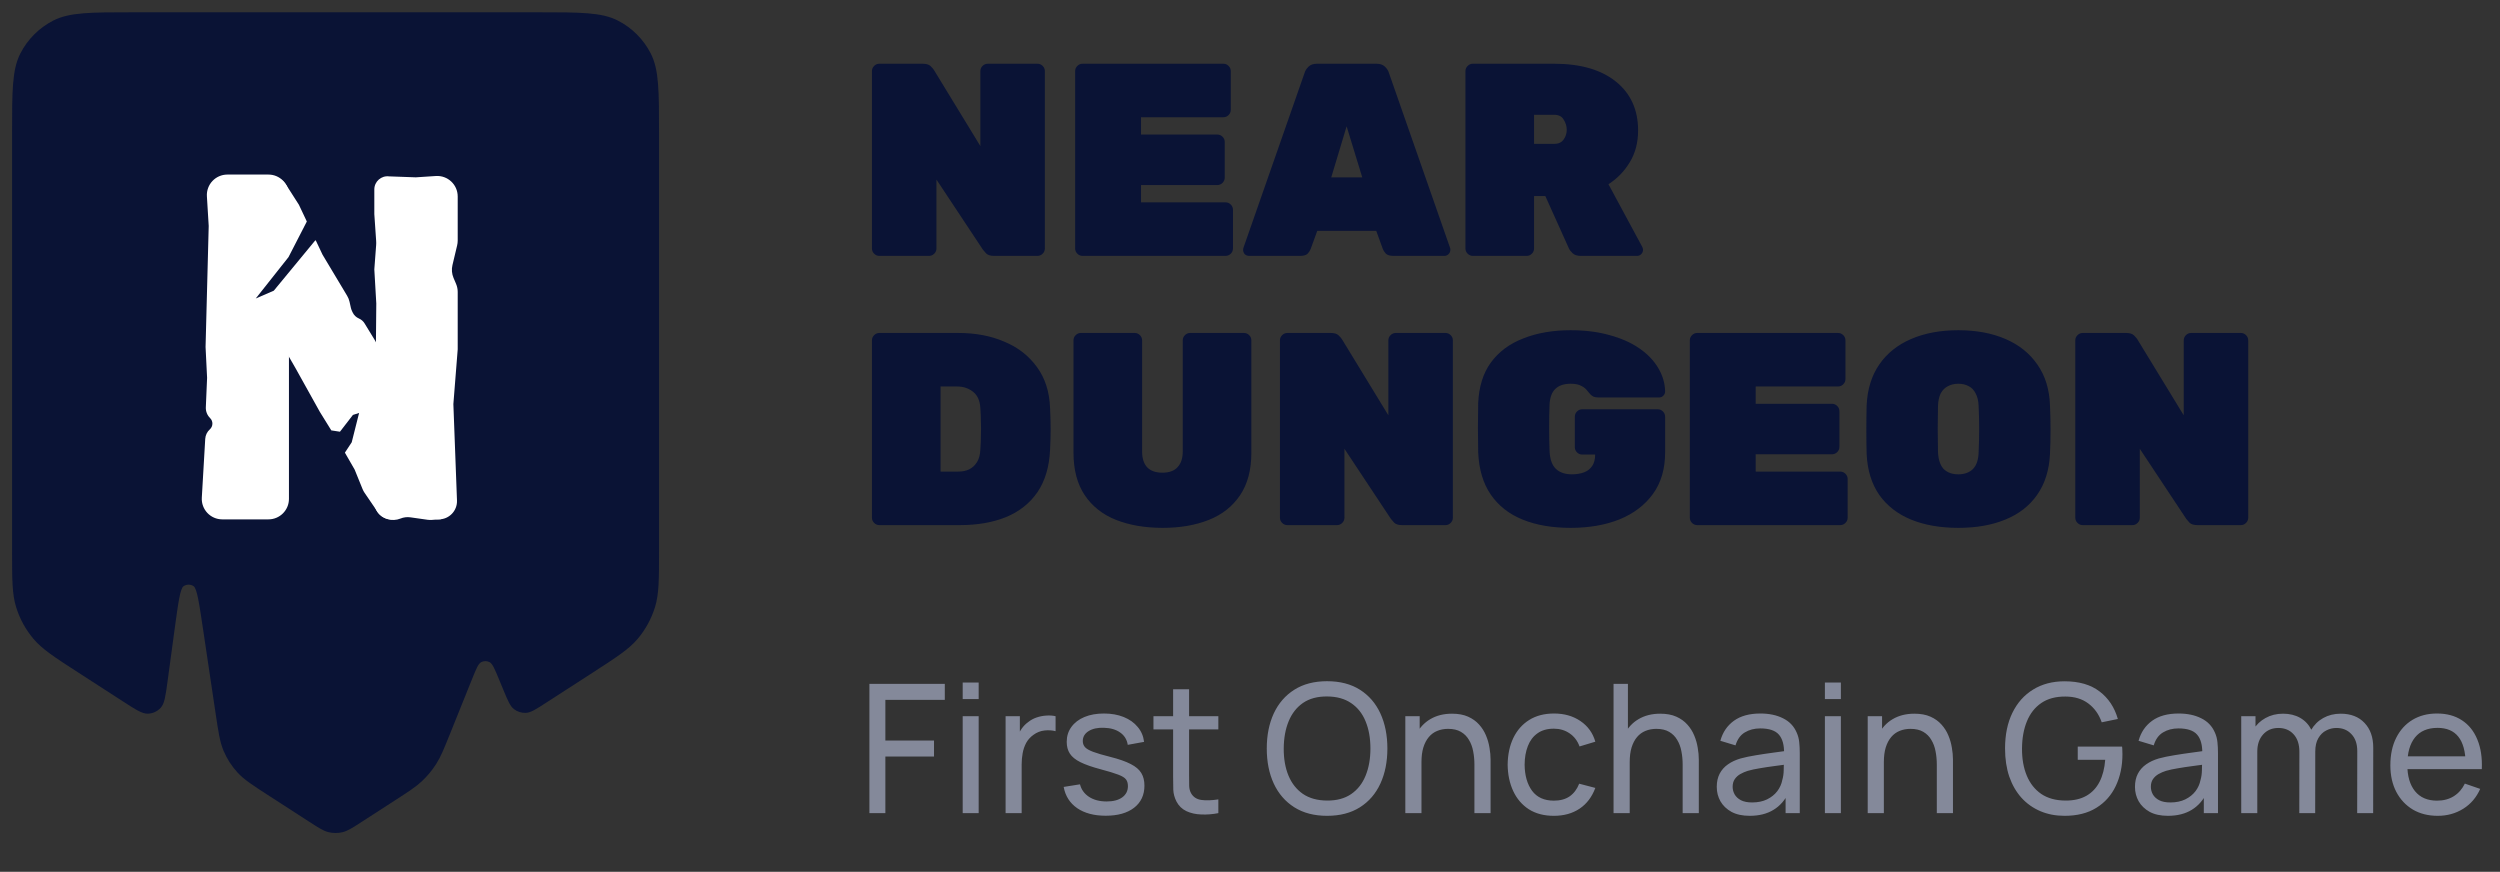 <svg width="195" height="68" viewBox="0 0 195 68" fill="none" xmlns="http://www.w3.org/2000/svg">
<rect x="0" y="0" width="195" height="68" fill="#333333" stroke="none"/>
<path d="M51.405 42.957V10.39C51.405 7.089 51.405 5.438 50.762 4.177C50.197 3.068 49.295 2.166 48.186 1.601C46.925 0.958 45.274 0.958 41.973 0.958H26.174H10.374C7.073 0.958 5.422 0.958 4.161 1.601C3.052 2.166 2.15 3.068 1.585 4.177C0.942 5.438 0.942 7.089 0.942 10.39V42.957C0.942 45.209 0.942 46.335 1.257 47.354C1.535 48.257 1.991 49.094 2.598 49.817C3.283 50.634 4.229 51.245 6.12 52.468L9.6 54.716C10.595 55.359 11.092 55.68 11.532 55.667C11.917 55.656 12.28 55.489 12.538 55.204C12.834 54.879 12.914 54.292 13.073 53.118L13.608 49.173C13.905 46.988 14.053 45.896 14.324 45.719C14.556 45.567 14.855 45.565 15.09 45.714C15.363 45.887 15.525 46.978 15.85 49.159L16.804 55.559L16.804 55.559C17.035 57.111 17.15 57.887 17.446 58.581C17.708 59.197 18.073 59.763 18.526 60.256C19.036 60.812 19.695 61.238 21.013 62.09L21.013 62.09L24.127 64.102L24.128 64.102C24.868 64.581 25.239 64.82 25.638 64.913C25.99 64.995 26.357 64.995 26.71 64.913C27.108 64.82 27.479 64.581 28.22 64.102L28.22 64.102L30.768 62.455L30.768 62.455C31.889 61.731 32.449 61.37 32.924 60.92C33.345 60.521 33.716 60.072 34.028 59.582C34.379 59.03 34.628 58.412 35.127 57.174L36.817 52.977C37.141 52.171 37.303 51.769 37.536 51.648C37.738 51.543 37.978 51.542 38.181 51.645C38.415 51.763 38.581 52.164 38.913 52.967L39.255 53.791C39.611 54.653 39.79 55.084 40.093 55.315C40.358 55.518 40.686 55.62 41.02 55.604C41.4 55.586 41.792 55.333 42.576 54.826L46.227 52.468C48.118 51.245 49.064 50.634 49.75 49.817C50.356 49.094 50.812 48.257 51.091 47.354C51.405 46.335 51.405 45.209 51.405 42.957Z" fill="#0A1335"/>
<path d="M16.138 15.313C16.082 14.393 16.813 13.616 17.734 13.616H20.938C21.822 13.616 22.538 14.332 22.538 15.216V38.911C22.538 39.795 21.822 40.511 20.938 40.511H17.338C16.418 40.511 15.688 39.737 15.741 38.818L16.008 34.233C16.025 33.947 16.154 33.68 16.367 33.49C16.624 33.259 16.636 32.859 16.391 32.615L16.379 32.602C16.159 32.382 16.042 32.08 16.055 31.769L16.153 29.47L16.034 27.064L16.279 17.626L16.138 15.313Z" fill="white"/>
<path d="M16.687 17.694C16.235 16.912 16.52 15.911 17.317 15.484L20.248 13.915C20.985 13.521 21.901 13.76 22.351 14.464L23.314 15.97L25.158 19.866L27.076 23.069C27.164 23.216 27.228 23.376 27.265 23.543L27.367 24.002C27.387 24.093 27.418 24.182 27.458 24.266L27.507 24.37C27.606 24.582 27.78 24.75 27.995 24.842C28.178 24.92 28.332 25.053 28.435 25.222L29.233 26.526C29.288 26.615 29.334 26.71 29.37 26.809L34.394 40.497L33.703 40.552C33.585 40.562 33.467 40.558 33.35 40.542L32.013 40.352C31.751 40.314 31.483 40.347 31.238 40.447C30.584 40.714 29.833 40.488 29.436 39.905L28.437 38.441C28.373 38.347 28.319 38.247 28.277 38.142L27.662 36.627L26.703 34.961L24.951 32.132L23.033 28.686L16.687 17.694Z" fill="white"/>
<path d="M29.197 14.775C29.197 14.159 29.736 13.682 30.347 13.757L32.432 13.832L33.995 13.729C34.919 13.668 35.701 14.4 35.701 15.325V18.77C35.701 18.895 35.686 19.019 35.657 19.14L35.291 20.68C35.212 21.011 35.242 21.359 35.374 21.673L35.575 22.147C35.658 22.344 35.701 22.556 35.701 22.77V27.251L35.363 31.518L35.645 39.038C35.676 39.842 35.032 40.511 34.226 40.511C34.126 40.511 34.025 40.5 33.927 40.479L32.362 40.142C32.012 40.066 31.646 40.11 31.324 40.267L31.095 40.379C30.916 40.466 30.72 40.511 30.521 40.511C29.792 40.511 29.203 39.917 29.209 39.188L29.351 23.67L29.197 21.012L29.339 19.122C29.347 19.013 29.348 18.902 29.34 18.793L29.197 16.702V14.775Z" fill="white"/>
<path d="M29.769 7.599L30.858 11.063L25.394 18.414L24.58 18.763L21.355 22.674L19.948 23.283L22.502 20.057L24.397 16.375L29.769 7.599Z" fill="#0A1335"/>
<path d="M28.01 32.209L27.434 34.498L26.825 35.424L26.216 36.35L25.832 33.569L26.517 33.674L27.529 32.364L28.01 32.209Z" fill="#0A1335"/>
<path d="M68.589 19.959C68.432 19.959 68.297 19.901 68.182 19.787C68.068 19.673 68.011 19.537 68.011 19.38V5.549C68.011 5.392 68.068 5.256 68.182 5.142C68.297 5.028 68.432 4.971 68.589 4.971H71.972C72.258 4.971 72.465 5.035 72.593 5.163C72.722 5.292 72.807 5.392 72.85 5.463L76.469 11.394V5.549C76.469 5.392 76.526 5.256 76.64 5.142C76.754 5.028 76.89 4.971 77.047 4.971H80.922C81.079 4.971 81.215 5.028 81.329 5.142C81.443 5.256 81.5 5.392 81.5 5.549V19.38C81.5 19.537 81.443 19.673 81.329 19.787C81.215 19.901 81.079 19.959 80.922 19.959H77.539C77.254 19.959 77.047 19.894 76.918 19.766C76.79 19.623 76.704 19.523 76.661 19.466L73.043 14.006V19.38C73.043 19.537 72.986 19.673 72.871 19.787C72.757 19.901 72.622 19.959 72.465 19.959H68.589ZM84.439 19.959C84.281 19.959 84.146 19.901 84.032 19.787C83.918 19.673 83.86 19.537 83.86 19.38V5.549C83.86 5.392 83.918 5.256 84.032 5.142C84.146 5.028 84.281 4.971 84.439 4.971H95.422C95.579 4.971 95.715 5.028 95.829 5.142C95.944 5.256 96.001 5.392 96.001 5.549V8.568C96.001 8.725 95.944 8.86 95.829 8.975C95.715 9.089 95.579 9.146 95.422 9.146H88.999V10.495H94.951C95.108 10.495 95.244 10.552 95.358 10.666C95.472 10.78 95.529 10.916 95.529 11.073V13.856C95.529 14.013 95.472 14.149 95.358 14.263C95.244 14.377 95.108 14.434 94.951 14.434H88.999V15.783H95.594C95.751 15.783 95.886 15.84 96.001 15.955C96.115 16.069 96.172 16.204 96.172 16.361V19.38C96.172 19.537 96.115 19.673 96.001 19.787C95.886 19.901 95.751 19.959 95.594 19.959H84.439ZM97.435 19.959C97.306 19.959 97.192 19.916 97.092 19.83C97.007 19.73 96.964 19.616 96.964 19.487C96.964 19.43 96.971 19.38 96.985 19.338L101.76 5.677C101.803 5.52 101.903 5.363 102.06 5.206C102.217 5.049 102.438 4.971 102.723 4.971H107.37C107.655 4.971 107.876 5.049 108.033 5.206C108.19 5.363 108.29 5.52 108.333 5.677L113.108 19.338C113.122 19.38 113.129 19.43 113.129 19.487C113.129 19.616 113.079 19.73 112.979 19.83C112.894 19.916 112.787 19.959 112.658 19.959H108.697C108.426 19.959 108.226 19.901 108.098 19.787C107.984 19.659 107.905 19.537 107.862 19.423L107.348 18.01H102.745L102.231 19.423C102.188 19.537 102.11 19.659 101.996 19.787C101.881 19.901 101.681 19.959 101.396 19.959H97.435ZM103.837 13.835H106.256L105.036 9.852L103.837 13.835ZM114.883 19.959C114.726 19.959 114.59 19.901 114.476 19.787C114.362 19.673 114.304 19.537 114.304 19.38V5.549C114.304 5.392 114.362 5.256 114.476 5.142C114.59 5.028 114.726 4.971 114.883 4.971H121.22C123.276 4.971 124.882 5.435 126.038 6.362C127.194 7.29 127.772 8.561 127.772 10.174C127.772 11.13 127.551 11.965 127.108 12.679C126.68 13.378 126.131 13.942 125.46 14.37L128.093 19.252C128.136 19.338 128.157 19.416 128.157 19.487C128.157 19.616 128.108 19.73 128.008 19.83C127.922 19.916 127.815 19.959 127.686 19.959H123.297C123.012 19.959 122.798 19.887 122.655 19.744C122.512 19.602 122.419 19.48 122.376 19.38L120.535 15.291H119.657V19.38C119.657 19.537 119.6 19.673 119.486 19.787C119.372 19.901 119.236 19.959 119.079 19.959H114.883ZM119.657 11.223H121.22C121.549 11.223 121.791 11.116 121.948 10.902C122.12 10.673 122.205 10.416 122.205 10.131C122.205 9.845 122.127 9.581 121.97 9.339C121.827 9.082 121.577 8.953 121.22 8.953H119.657V11.223ZM68.589 40.959C68.432 40.959 68.297 40.901 68.182 40.787C68.068 40.673 68.011 40.537 68.011 40.38V26.549C68.011 26.392 68.068 26.256 68.182 26.142C68.297 26.028 68.432 25.971 68.589 25.971H74.756C76.097 25.971 77.296 26.199 78.353 26.656C79.409 27.098 80.251 27.755 80.879 28.626C81.522 29.496 81.864 30.574 81.907 31.859C81.936 32.472 81.95 33.015 81.95 33.486C81.95 33.943 81.936 34.464 81.907 35.049C81.85 36.391 81.522 37.504 80.922 38.389C80.323 39.26 79.502 39.909 78.46 40.338C77.432 40.752 76.233 40.959 74.863 40.959H68.589ZM73.364 36.783H74.756C75.07 36.783 75.348 36.726 75.591 36.612C75.848 36.484 76.055 36.291 76.212 36.034C76.369 35.777 76.454 35.449 76.469 35.049C76.497 34.635 76.511 34.264 76.511 33.936C76.526 33.607 76.526 33.279 76.511 32.951C76.511 32.608 76.497 32.244 76.469 31.859C76.44 31.259 76.247 30.824 75.89 30.553C75.548 30.282 75.134 30.146 74.649 30.146H73.364V36.783ZM90.691 41.173C89.32 41.173 88.107 40.966 87.051 40.552C86.009 40.138 85.195 39.495 84.61 38.625C84.025 37.754 83.732 36.648 83.732 35.306V26.549C83.732 26.392 83.789 26.256 83.903 26.142C84.017 26.028 84.153 25.971 84.31 25.971H88.507C88.664 25.971 88.799 26.028 88.913 26.142C89.028 26.256 89.085 26.392 89.085 26.549V35.22C89.085 35.748 89.213 36.155 89.47 36.441C89.741 36.726 90.141 36.869 90.669 36.869C91.197 36.869 91.59 36.726 91.847 36.441C92.118 36.155 92.254 35.748 92.254 35.22V26.549C92.254 26.392 92.311 26.256 92.425 26.142C92.539 26.028 92.675 25.971 92.832 25.971H97.028C97.185 25.971 97.321 26.028 97.435 26.142C97.549 26.256 97.606 26.392 97.606 26.549V35.306C97.606 36.648 97.314 37.754 96.728 38.625C96.143 39.495 95.33 40.138 94.288 40.552C93.246 40.966 92.047 41.173 90.691 41.173ZM100.413 40.959C100.256 40.959 100.121 40.901 100.006 40.787C99.892 40.673 99.835 40.537 99.835 40.38V26.549C99.835 26.392 99.892 26.256 100.006 26.142C100.121 26.028 100.256 25.971 100.413 25.971H103.796C104.082 25.971 104.289 26.035 104.417 26.163C104.546 26.292 104.631 26.392 104.674 26.463L108.293 32.394V26.549C108.293 26.392 108.35 26.256 108.464 26.142C108.578 26.028 108.714 25.971 108.871 25.971H112.746C112.903 25.971 113.039 26.028 113.153 26.142C113.267 26.256 113.324 26.392 113.324 26.549V40.38C113.324 40.537 113.267 40.673 113.153 40.787C113.039 40.901 112.903 40.959 112.746 40.959H109.363C109.078 40.959 108.871 40.894 108.742 40.766C108.614 40.623 108.528 40.523 108.485 40.466L104.867 35.006V40.38C104.867 40.537 104.81 40.673 104.695 40.787C104.581 40.901 104.446 40.959 104.289 40.959H100.413ZM122.515 41.173C121.073 41.173 119.824 40.959 118.768 40.53C117.711 40.102 116.883 39.453 116.284 38.582C115.684 37.711 115.356 36.612 115.299 35.285C115.285 34.699 115.278 34.064 115.278 33.379C115.278 32.694 115.285 32.044 115.299 31.43C115.356 30.16 115.684 29.111 116.284 28.283C116.898 27.441 117.74 26.813 118.81 26.399C119.881 25.971 121.116 25.757 122.515 25.757C123.642 25.757 124.656 25.885 125.555 26.142C126.454 26.385 127.225 26.727 127.867 27.17C128.51 27.612 129.002 28.126 129.345 28.711C129.687 29.282 129.866 29.889 129.88 30.531C129.88 30.66 129.83 30.774 129.73 30.874C129.645 30.959 129.537 31.002 129.409 31.002H124.677C124.52 31.002 124.392 30.981 124.292 30.938C124.206 30.895 124.128 30.838 124.056 30.767C123.999 30.695 123.913 30.596 123.799 30.467C123.699 30.324 123.549 30.203 123.35 30.103C123.15 29.989 122.871 29.932 122.515 29.932C121.986 29.932 121.587 30.067 121.316 30.338C121.044 30.596 120.895 30.995 120.866 31.538C120.823 32.722 120.823 33.936 120.866 35.178C120.895 35.82 121.059 36.284 121.358 36.569C121.658 36.855 122.072 36.997 122.6 36.997C122.957 36.997 123.271 36.947 123.542 36.847C123.814 36.748 124.028 36.584 124.185 36.355C124.342 36.127 124.42 35.834 124.42 35.477V35.456H123.414C123.257 35.456 123.121 35.399 123.007 35.285C122.893 35.17 122.836 35.035 122.836 34.878V32.501C122.836 32.344 122.893 32.209 123.007 32.094C123.121 31.98 123.257 31.923 123.414 31.923H129.302C129.459 31.923 129.595 31.98 129.709 32.094C129.823 32.209 129.88 32.344 129.88 32.501V35.285C129.88 36.569 129.566 37.647 128.938 38.518C128.31 39.388 127.439 40.052 126.326 40.509C125.227 40.951 123.956 41.173 122.515 41.173ZM132.384 40.959C132.227 40.959 132.091 40.901 131.977 40.787C131.863 40.673 131.806 40.537 131.806 40.38V26.549C131.806 26.392 131.863 26.256 131.977 26.142C132.091 26.028 132.227 25.971 132.384 25.971H143.368C143.525 25.971 143.66 26.028 143.774 26.142C143.889 26.256 143.946 26.392 143.946 26.549V29.568C143.946 29.725 143.889 29.86 143.774 29.975C143.66 30.089 143.525 30.146 143.368 30.146H136.944V31.495H142.897C143.054 31.495 143.189 31.552 143.303 31.666C143.418 31.78 143.475 31.916 143.475 32.073V34.856C143.475 35.013 143.418 35.149 143.303 35.263C143.189 35.377 143.054 35.434 142.897 35.434H136.944V36.783H143.539C143.696 36.783 143.832 36.84 143.946 36.955C144.06 37.069 144.117 37.204 144.117 37.361V40.38C144.117 40.537 144.06 40.673 143.946 40.787C143.832 40.901 143.696 40.959 143.539 40.959H132.384ZM152.748 41.173C151.349 41.173 150.122 40.959 149.065 40.53C148.023 40.102 147.195 39.46 146.582 38.603C145.982 37.733 145.654 36.662 145.597 35.392C145.582 34.806 145.575 34.185 145.575 33.529C145.575 32.872 145.582 32.237 145.597 31.623C145.654 30.367 145.982 29.304 146.582 28.433C147.181 27.562 148.009 26.898 149.065 26.442C150.122 25.985 151.349 25.757 152.748 25.757C154.147 25.757 155.374 25.985 156.431 26.442C157.487 26.898 158.315 27.562 158.914 28.433C159.528 29.304 159.857 30.367 159.899 31.623C159.928 32.237 159.942 32.872 159.942 33.529C159.942 34.185 159.928 34.806 159.899 35.392C159.842 36.662 159.507 37.733 158.893 38.603C158.294 39.46 157.466 40.102 156.409 40.53C155.367 40.959 154.147 41.173 152.748 41.173ZM152.748 36.997C153.219 36.997 153.597 36.862 153.883 36.591C154.168 36.305 154.318 35.863 154.332 35.263C154.361 34.649 154.375 34.043 154.375 33.443C154.375 32.844 154.361 32.251 154.332 31.666C154.318 31.266 154.24 30.938 154.097 30.681C153.968 30.424 153.79 30.239 153.562 30.124C153.333 29.996 153.062 29.932 152.748 29.932C152.448 29.932 152.177 29.996 151.934 30.124C151.706 30.239 151.52 30.424 151.378 30.681C151.249 30.938 151.178 31.266 151.164 31.666C151.149 32.251 151.142 32.844 151.142 33.443C151.142 34.043 151.149 34.649 151.164 35.263C151.192 35.863 151.342 36.305 151.613 36.591C151.899 36.862 152.277 36.997 152.748 36.997ZM162.451 40.959C162.294 40.959 162.159 40.901 162.045 40.787C161.93 40.673 161.873 40.537 161.873 40.38V26.549C161.873 26.392 161.93 26.256 162.045 26.142C162.159 26.028 162.294 25.971 162.451 25.971H165.834C166.12 25.971 166.327 26.035 166.455 26.163C166.584 26.292 166.669 26.392 166.712 26.463L170.331 32.394V26.549C170.331 26.392 170.388 26.256 170.502 26.142C170.616 26.028 170.752 25.971 170.909 25.971H174.784C174.941 25.971 175.077 26.028 175.191 26.142C175.305 26.256 175.362 26.392 175.362 26.549V40.38C175.362 40.537 175.305 40.673 175.191 40.787C175.077 40.901 174.941 40.959 174.784 40.959H171.401C171.116 40.959 170.909 40.894 170.78 40.766C170.652 40.623 170.566 40.523 170.523 40.466L166.905 35.006V40.38C166.905 40.537 166.848 40.673 166.734 40.787C166.619 40.901 166.484 40.959 166.327 40.959H162.451Z" fill="#0A1335"/>
<path d="M67.814 63.424V53.344H73.694V54.59H69.059V57.761H72.853V59.007H69.059V63.424H67.814ZM75.09 54.527V53.239H76.336V54.527H75.09ZM75.09 63.424V55.864H76.336V63.424H75.09ZM78.436 63.424V55.864H79.549V57.691L79.368 57.453C79.456 57.219 79.57 57.005 79.71 56.809C79.855 56.613 80.016 56.452 80.194 56.326C80.389 56.167 80.611 56.046 80.859 55.962C81.106 55.878 81.358 55.829 81.615 55.815C81.871 55.796 82.112 55.812 82.335 55.864V57.033C82.074 56.963 81.787 56.944 81.475 56.977C81.162 57.01 80.873 57.124 80.606 57.32C80.364 57.492 80.175 57.703 80.04 57.95C79.909 58.197 79.818 58.465 79.766 58.755C79.715 59.039 79.689 59.331 79.689 59.63V63.424H78.436ZM86.242 63.627C85.341 63.627 84.601 63.431 84.023 63.039C83.449 62.642 83.096 62.089 82.966 61.38L84.24 61.177C84.342 61.587 84.578 61.914 84.947 62.157C85.315 62.395 85.773 62.514 86.319 62.514C86.837 62.514 87.243 62.407 87.537 62.192C87.831 61.977 87.978 61.685 87.978 61.317C87.978 61.102 87.929 60.929 87.831 60.799C87.733 60.663 87.53 60.538 87.222 60.421C86.918 60.304 86.459 60.164 85.843 60.001C85.175 59.824 84.65 59.639 84.268 59.448C83.885 59.257 83.612 59.035 83.449 58.783C83.285 58.531 83.204 58.225 83.204 57.866C83.204 57.422 83.325 57.035 83.568 56.704C83.81 56.368 84.149 56.109 84.583 55.927C85.021 55.745 85.53 55.654 86.109 55.654C86.683 55.654 87.196 55.745 87.649 55.927C88.101 56.109 88.465 56.368 88.741 56.704C89.021 57.035 89.186 57.422 89.238 57.866L87.964 58.097C87.903 57.691 87.707 57.371 87.376 57.138C87.049 56.904 86.627 56.781 86.109 56.767C85.619 56.748 85.22 56.834 84.912 57.026C84.608 57.217 84.457 57.476 84.457 57.803C84.457 57.985 84.513 58.141 84.625 58.272C84.741 58.403 84.954 58.526 85.262 58.643C85.574 58.76 86.027 58.892 86.62 59.042C87.287 59.21 87.812 59.394 88.195 59.595C88.582 59.791 88.857 60.024 89.021 60.295C89.184 60.561 89.266 60.89 89.266 61.282C89.266 62.01 88.997 62.584 88.461 63.004C87.924 63.419 87.184 63.627 86.242 63.627ZM95.031 63.424C94.583 63.513 94.139 63.547 93.701 63.529C93.267 63.515 92.879 63.428 92.539 63.27C92.198 63.106 91.939 62.855 91.762 62.514C91.612 62.215 91.531 61.914 91.517 61.611C91.507 61.303 91.503 60.955 91.503 60.568V53.764H92.749V60.512C92.749 60.82 92.751 61.084 92.756 61.303C92.765 61.522 92.814 61.711 92.903 61.87C93.071 62.169 93.337 62.343 93.701 62.395C94.069 62.446 94.513 62.432 95.031 62.353V63.424ZM89.97 56.893V55.864H95.031V56.893H89.97ZM103.512 63.634C102.509 63.634 101.657 63.412 100.957 62.969C100.257 62.526 99.723 61.91 99.354 61.121C98.99 60.332 98.808 59.42 98.808 58.384C98.808 57.348 98.99 56.435 99.354 55.647C99.723 54.858 100.257 54.242 100.957 53.799C101.657 53.355 102.509 53.134 103.512 53.134C104.52 53.134 105.374 53.355 106.074 53.799C106.774 54.242 107.306 54.858 107.67 55.647C108.034 56.435 108.216 57.348 108.216 58.384C108.216 59.42 108.034 60.332 107.67 61.121C107.306 61.91 106.774 62.526 106.074 62.969C105.374 63.412 104.52 63.634 103.512 63.634ZM103.512 62.444C104.264 62.449 104.889 62.281 105.388 61.94C105.892 61.594 106.268 61.116 106.515 60.505C106.767 59.894 106.893 59.187 106.893 58.384C106.893 57.577 106.767 56.87 106.515 56.263C106.268 55.656 105.892 55.182 105.388 54.842C104.889 54.501 104.264 54.328 103.512 54.324C102.761 54.319 102.136 54.487 101.636 54.828C101.142 55.169 100.768 55.645 100.516 56.256C100.264 56.867 100.136 57.577 100.131 58.384C100.127 59.187 100.25 59.891 100.502 60.498C100.754 61.105 101.13 61.581 101.629 61.926C102.133 62.267 102.761 62.439 103.512 62.444ZM115.005 63.424V59.637C115.005 59.278 114.972 58.932 114.907 58.601C114.846 58.27 114.737 57.973 114.578 57.712C114.424 57.446 114.214 57.236 113.948 57.082C113.687 56.928 113.355 56.851 112.954 56.851C112.641 56.851 112.357 56.904 112.1 57.012C111.848 57.114 111.631 57.273 111.449 57.488C111.267 57.703 111.125 57.973 111.022 58.3C110.924 58.622 110.875 59.002 110.875 59.441L110.056 59.189C110.056 58.456 110.187 57.828 110.448 57.306C110.714 56.779 111.085 56.375 111.561 56.095C112.042 55.81 112.606 55.668 113.255 55.668C113.745 55.668 114.163 55.745 114.508 55.899C114.853 56.053 115.14 56.258 115.369 56.515C115.598 56.767 115.777 57.051 115.908 57.369C116.039 57.681 116.13 58.001 116.181 58.328C116.237 58.65 116.265 58.956 116.265 59.245V63.424H115.005ZM109.615 63.424V55.864H110.735V57.887H110.875V63.424H109.615ZM121.202 63.634C120.436 63.634 119.785 63.464 119.249 63.123C118.717 62.778 118.311 62.304 118.031 61.702C117.751 61.1 117.606 60.414 117.597 59.644C117.606 58.855 117.753 58.162 118.038 57.565C118.327 56.963 118.74 56.494 119.277 56.158C119.813 55.822 120.46 55.654 121.216 55.654C122.014 55.654 122.7 55.85 123.274 56.242C123.852 56.634 124.24 57.17 124.436 57.852L123.204 58.223C123.045 57.784 122.786 57.444 122.427 57.201C122.072 56.958 121.664 56.837 121.202 56.837C120.684 56.837 120.257 56.958 119.921 57.201C119.585 57.439 119.335 57.77 119.172 58.195C119.008 58.615 118.924 59.098 118.92 59.644C118.929 60.484 119.123 61.163 119.501 61.681C119.883 62.194 120.45 62.451 121.202 62.451C121.696 62.451 122.107 62.339 122.434 62.115C122.76 61.886 123.008 61.557 123.176 61.128L124.436 61.457C124.174 62.161 123.766 62.7 123.211 63.074C122.655 63.447 121.986 63.634 121.202 63.634ZM131.247 63.424V59.637C131.247 59.278 131.215 58.932 131.149 58.601C131.089 58.27 130.979 57.973 130.82 57.712C130.666 57.446 130.456 57.236 130.19 57.082C129.929 56.928 129.598 56.851 129.196 56.851C128.884 56.851 128.599 56.904 128.342 57.012C128.09 57.114 127.873 57.273 127.691 57.488C127.509 57.703 127.367 57.973 127.264 58.3C127.166 58.622 127.117 59.002 127.117 59.441L126.298 59.189C126.298 58.456 126.429 57.828 126.69 57.306C126.956 56.779 127.327 56.375 127.803 56.095C128.284 55.81 128.849 55.668 129.497 55.668C129.987 55.668 130.405 55.745 130.75 55.899C131.096 56.053 131.383 56.258 131.611 56.515C131.84 56.767 132.02 57.051 132.15 57.369C132.281 57.681 132.372 58.001 132.423 58.328C132.479 58.65 132.507 58.956 132.507 59.245V63.424H131.247ZM125.857 63.424V53.344H126.977V58.909H127.117V63.424H125.857ZM136.476 63.634C135.912 63.634 135.438 63.531 135.055 63.326C134.677 63.116 134.39 62.84 134.194 62.5C134.003 62.159 133.907 61.786 133.907 61.38C133.907 60.983 133.982 60.64 134.131 60.351C134.285 60.057 134.5 59.814 134.775 59.623C135.051 59.427 135.38 59.273 135.762 59.161C136.122 59.063 136.523 58.979 136.966 58.909C137.414 58.834 137.867 58.767 138.324 58.706C138.782 58.645 139.209 58.587 139.605 58.531L139.157 58.79C139.171 58.118 139.036 57.621 138.751 57.299C138.471 56.977 137.986 56.816 137.295 56.816C136.838 56.816 136.437 56.921 136.091 57.131C135.751 57.336 135.51 57.672 135.37 58.139L134.187 57.782C134.369 57.119 134.722 56.599 135.244 56.221C135.767 55.843 136.455 55.654 137.309 55.654C137.995 55.654 138.583 55.778 139.073 56.025C139.568 56.267 139.923 56.636 140.137 57.131C140.245 57.364 140.312 57.618 140.34 57.894C140.368 58.164 140.382 58.449 140.382 58.748V63.424H139.276V61.611L139.535 61.779C139.251 62.39 138.852 62.852 138.338 63.165C137.83 63.477 137.209 63.634 136.476 63.634ZM136.665 62.591C137.113 62.591 137.501 62.511 137.827 62.353C138.159 62.19 138.425 61.977 138.625 61.716C138.826 61.45 138.957 61.16 139.017 60.848C139.087 60.614 139.125 60.355 139.129 60.071C139.139 59.782 139.143 59.56 139.143 59.406L139.577 59.595C139.171 59.651 138.772 59.705 138.38 59.756C137.988 59.807 137.617 59.863 137.267 59.924C136.917 59.98 136.602 60.047 136.322 60.127C136.117 60.192 135.923 60.276 135.741 60.379C135.564 60.481 135.419 60.614 135.307 60.778C135.2 60.937 135.146 61.135 135.146 61.373C135.146 61.578 135.198 61.774 135.3 61.961C135.408 62.148 135.571 62.299 135.79 62.416C136.014 62.532 136.306 62.591 136.665 62.591ZM142.342 54.527V53.239H143.588V54.527H142.342ZM142.342 63.424V55.864H143.588V63.424H142.342ZM151.071 63.424V59.637C151.071 59.278 151.039 58.932 150.973 58.601C150.913 58.27 150.803 57.973 150.644 57.712C150.49 57.446 150.28 57.236 150.014 57.082C149.753 56.928 149.422 56.851 149.02 56.851C148.708 56.851 148.423 56.904 148.166 57.012C147.914 57.114 147.697 57.273 147.515 57.488C147.333 57.703 147.191 57.973 147.088 58.3C146.99 58.622 146.941 59.002 146.941 59.441L146.122 59.189C146.122 58.456 146.253 57.828 146.514 57.306C146.78 56.779 147.151 56.375 147.627 56.095C148.108 55.81 148.673 55.668 149.321 55.668C149.811 55.668 150.229 55.745 150.574 55.899C150.92 56.053 151.207 56.258 151.435 56.515C151.664 56.767 151.844 57.051 151.974 57.369C152.105 57.681 152.196 58.001 152.247 58.328C152.303 58.65 152.331 58.956 152.331 59.245V63.424H151.071ZM145.681 63.424V55.864H146.801V57.887H146.941V63.424H145.681ZM161.035 63.634C160.344 63.634 159.714 63.513 159.145 63.27C158.576 63.027 158.086 62.679 157.675 62.227C157.264 61.77 156.947 61.219 156.723 60.575C156.504 59.926 156.394 59.196 156.394 58.384C156.394 57.31 156.585 56.382 156.968 55.598C157.351 54.814 157.89 54.209 158.585 53.785C159.28 53.355 160.097 53.141 161.035 53.141C162.164 53.141 163.074 53.404 163.765 53.932C164.456 54.455 164.932 55.171 165.193 56.081L163.933 56.34C163.723 55.728 163.378 55.241 162.897 54.877C162.416 54.513 161.817 54.331 161.098 54.331C160.347 54.326 159.721 54.494 159.222 54.835C158.727 55.171 158.354 55.645 158.102 56.256C157.85 56.867 157.722 57.577 157.717 58.384C157.712 59.187 157.836 59.891 158.088 60.498C158.34 61.105 158.716 61.581 159.215 61.926C159.719 62.267 160.347 62.439 161.098 62.444C161.747 62.449 162.293 62.325 162.736 62.073C163.179 61.821 163.522 61.457 163.765 60.981C164.008 60.505 164.155 59.933 164.206 59.266H162.064V58.237H165.522C165.536 58.33 165.543 58.442 165.543 58.573C165.548 58.699 165.55 58.785 165.55 58.832C165.55 59.751 165.377 60.575 165.032 61.303C164.691 62.026 164.185 62.596 163.513 63.011C162.846 63.426 162.02 63.634 161.035 63.634ZM169.097 63.634C168.533 63.634 168.059 63.531 167.676 63.326C167.298 63.116 167.011 62.84 166.815 62.5C166.624 62.159 166.528 61.786 166.528 61.38C166.528 60.983 166.603 60.64 166.752 60.351C166.906 60.057 167.121 59.814 167.396 59.623C167.672 59.427 168.001 59.273 168.383 59.161C168.743 59.063 169.144 58.979 169.587 58.909C170.035 58.834 170.488 58.767 170.945 58.706C171.403 58.645 171.83 58.587 172.226 58.531L171.778 58.79C171.792 58.118 171.657 57.621 171.372 57.299C171.092 56.977 170.607 56.816 169.916 56.816C169.459 56.816 169.058 56.921 168.712 57.131C168.372 57.336 168.131 57.672 167.991 58.139L166.808 57.782C166.99 57.119 167.343 56.599 167.865 56.221C168.388 55.843 169.076 55.654 169.93 55.654C170.616 55.654 171.204 55.778 171.694 56.025C172.189 56.267 172.544 56.636 172.758 57.131C172.866 57.364 172.933 57.618 172.961 57.894C172.989 58.164 173.003 58.449 173.003 58.748V63.424H171.897V61.611L172.156 61.779C171.872 62.39 171.473 62.852 170.959 63.165C170.451 63.477 169.83 63.634 169.097 63.634ZM169.286 62.591C169.734 62.591 170.122 62.511 170.448 62.353C170.78 62.19 171.046 61.977 171.246 61.716C171.447 61.45 171.578 61.16 171.638 60.848C171.708 60.614 171.746 60.355 171.75 60.071C171.76 59.782 171.764 59.56 171.764 59.406L172.198 59.595C171.792 59.651 171.393 59.705 171.001 59.756C170.609 59.807 170.238 59.863 169.888 59.924C169.538 59.98 169.223 60.047 168.943 60.127C168.738 60.192 168.544 60.276 168.362 60.379C168.185 60.481 168.04 60.614 167.928 60.778C167.821 60.937 167.767 61.135 167.767 61.373C167.767 61.578 167.819 61.774 167.921 61.961C168.029 62.148 168.192 62.299 168.411 62.416C168.635 62.532 168.927 62.591 169.286 62.591ZM183.86 63.424L183.867 58.587C183.867 58.022 183.716 57.581 183.412 57.264C183.114 56.942 182.724 56.781 182.243 56.781C181.963 56.781 181.697 56.846 181.445 56.977C181.193 57.103 180.988 57.303 180.829 57.579C180.671 57.849 180.591 58.197 180.591 58.622L179.933 58.356C179.924 57.819 180.034 57.35 180.262 56.949C180.496 56.543 180.813 56.228 181.214 56.004C181.616 55.78 182.068 55.668 182.572 55.668C183.361 55.668 183.982 55.908 184.434 56.389C184.887 56.865 185.113 57.507 185.113 58.314L185.106 63.424H183.86ZM174.816 63.424V55.864H175.929V57.887H176.069V63.424H174.816ZM179.345 63.424L179.352 58.636C179.352 58.057 179.203 57.605 178.904 57.278C178.606 56.947 178.209 56.781 177.714 56.781C177.224 56.781 176.828 56.949 176.524 57.285C176.221 57.621 176.069 58.066 176.069 58.622L175.411 58.23C175.411 57.74 175.528 57.301 175.761 56.914C175.995 56.526 176.312 56.223 176.713 56.004C177.115 55.78 177.57 55.668 178.078 55.668C178.587 55.668 179.03 55.775 179.408 55.99C179.786 56.205 180.078 56.513 180.283 56.914C180.489 57.31 180.591 57.784 180.591 58.335L180.584 63.424H179.345ZM190.144 63.634C189.402 63.634 188.754 63.471 188.198 63.144C187.648 62.812 187.218 62.353 186.91 61.765C186.602 61.172 186.448 60.481 186.448 59.693C186.448 58.867 186.6 58.153 186.903 57.551C187.207 56.944 187.629 56.477 188.17 56.151C188.716 55.819 189.356 55.654 190.088 55.654C190.849 55.654 191.495 55.829 192.027 56.179C192.564 56.529 192.965 57.028 193.231 57.677C193.502 58.325 193.619 59.098 193.581 59.994H192.321V59.546C192.307 58.617 192.118 57.924 191.754 57.467C191.39 57.005 190.849 56.774 190.13 56.774C189.36 56.774 188.775 57.021 188.373 57.516C187.972 58.011 187.771 58.72 187.771 59.644C187.771 60.535 187.972 61.226 188.373 61.716C188.775 62.206 189.346 62.451 190.088 62.451C190.588 62.451 191.022 62.337 191.39 62.108C191.759 61.879 192.048 61.55 192.258 61.121L193.455 61.534C193.161 62.201 192.718 62.719 192.125 63.088C191.537 63.452 190.877 63.634 190.144 63.634ZM187.351 59.994V58.993H192.937V59.994H187.351Z" fill="#84899A"/>
</svg>
